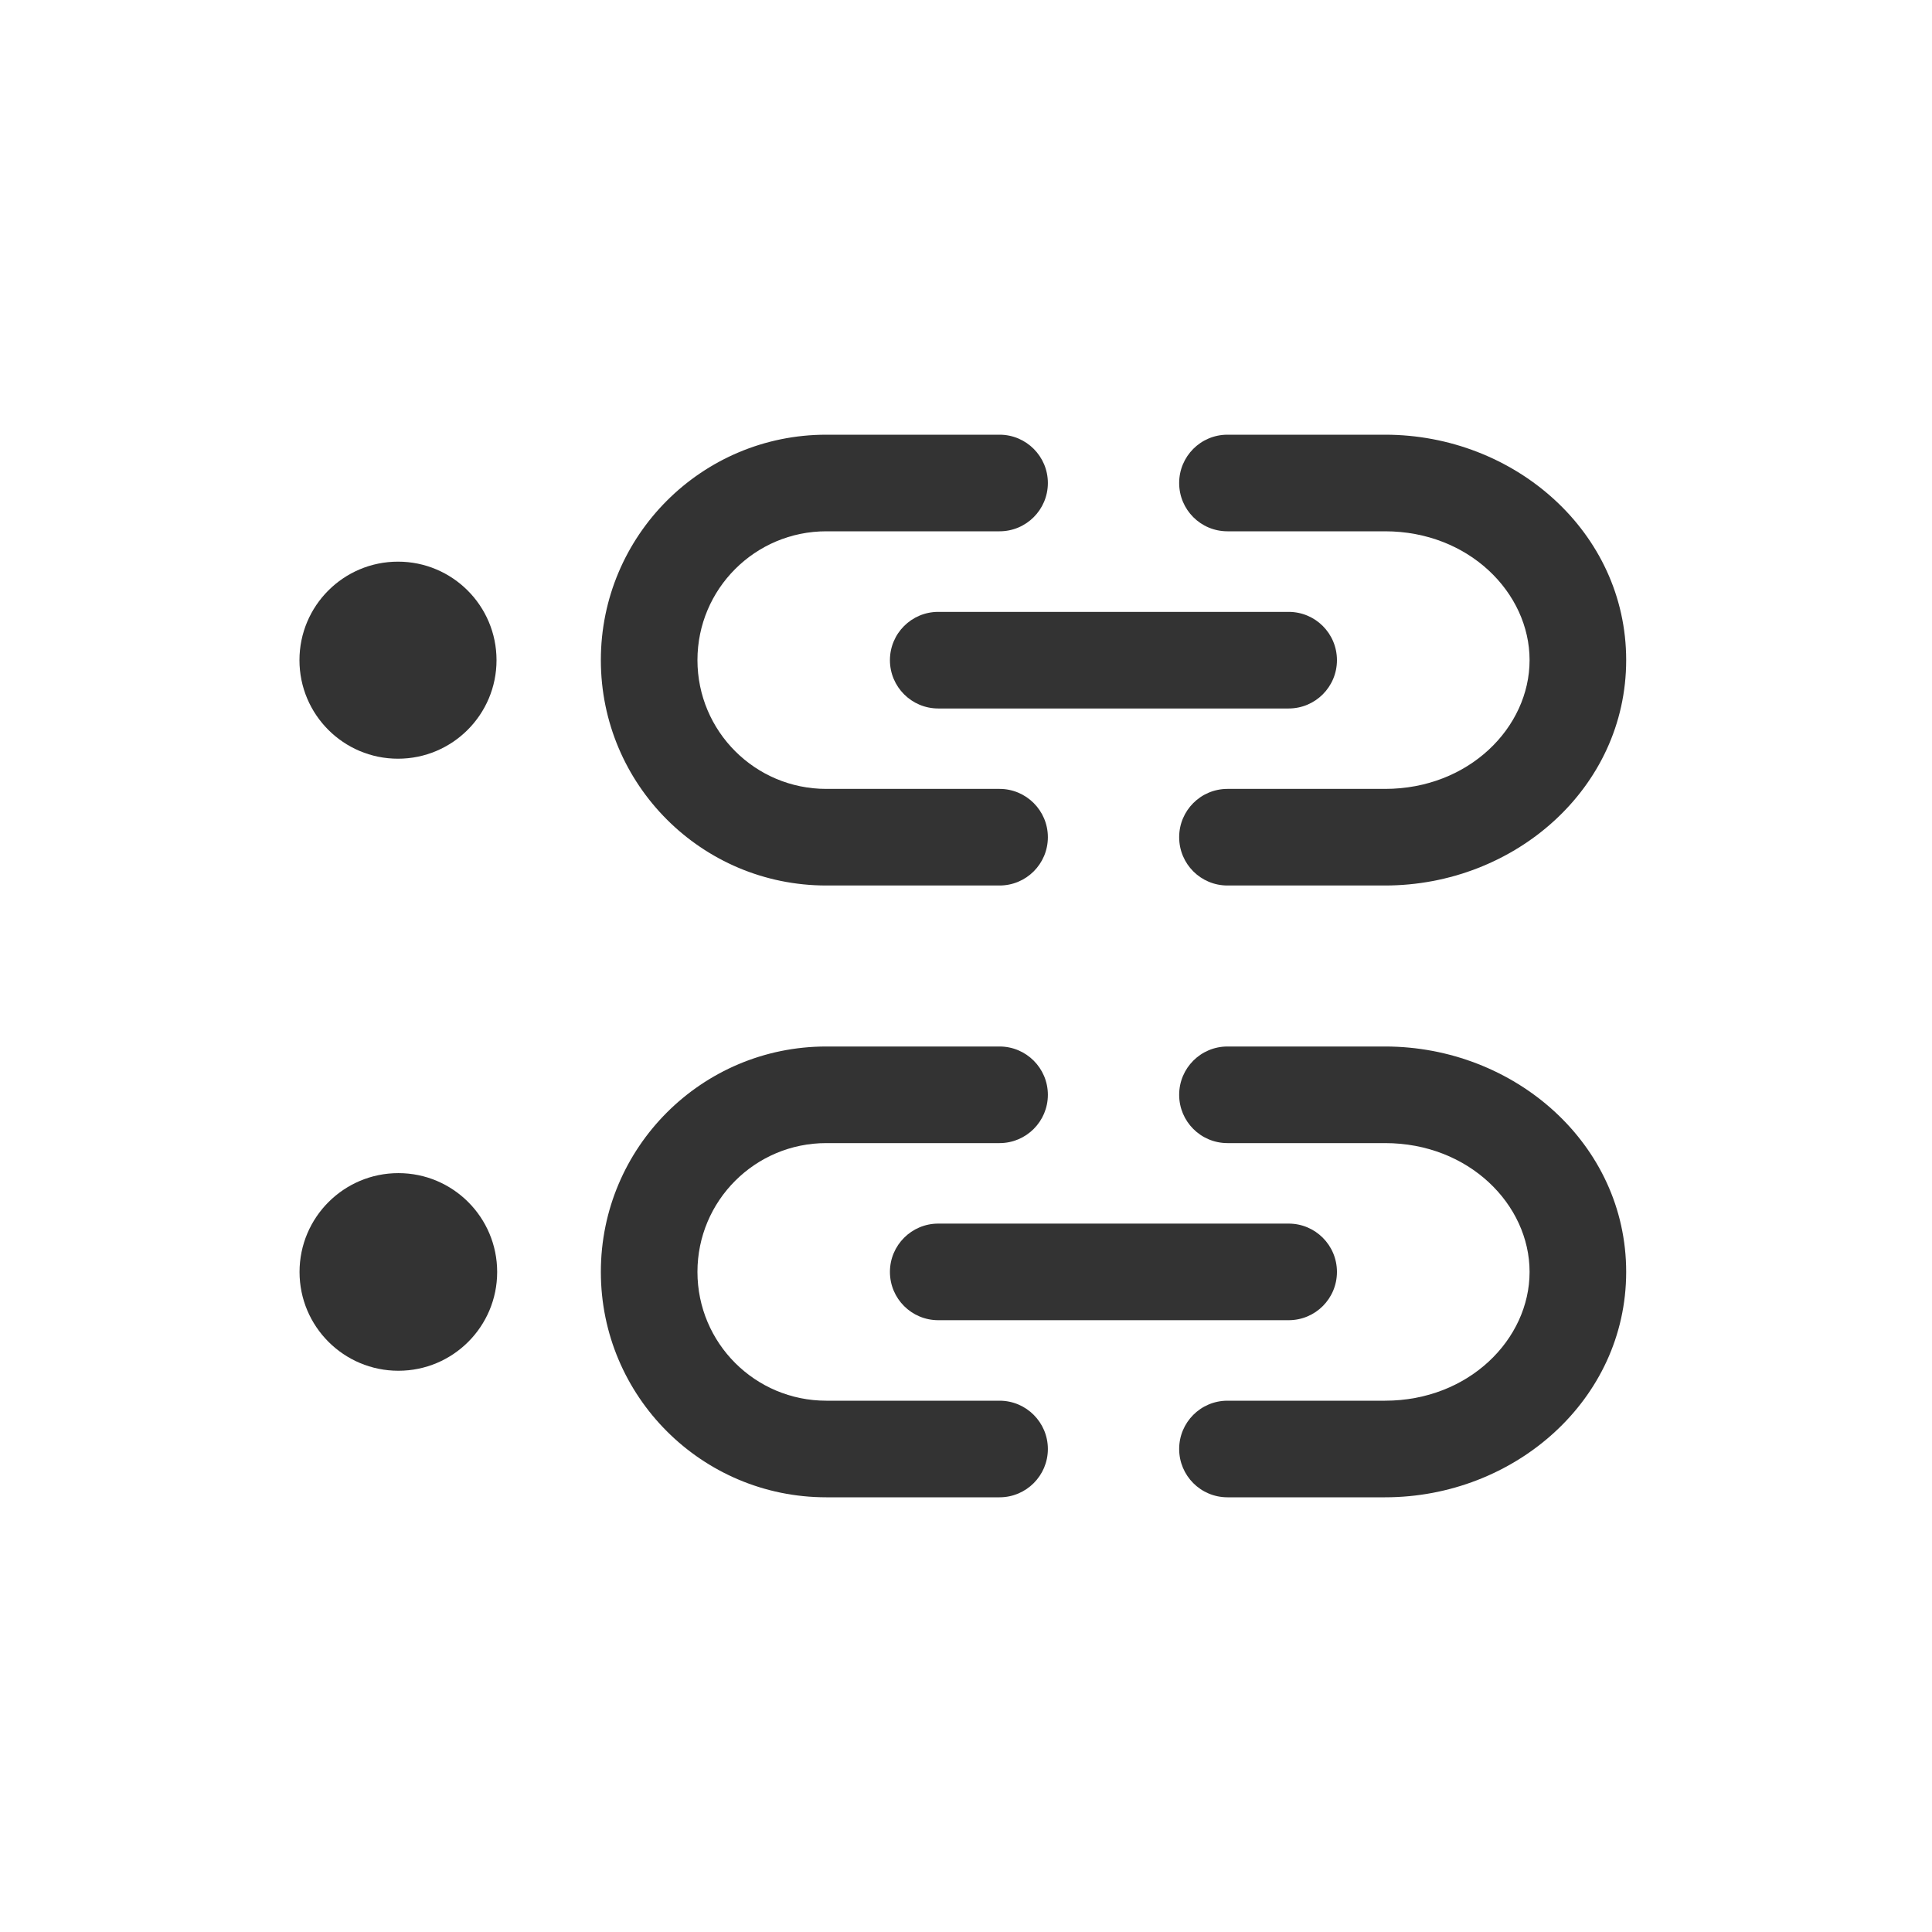 <svg width="24" height="24" viewBox="0 0 24 24" fill="none" xmlns="http://www.w3.org/2000/svg">
<path fill-rule="evenodd" clip-rule="evenodd" d="M3.72 8.201C3.72 7.525 4.268 6.977 4.944 6.977C5.62 6.977 6.168 7.525 6.168 8.201C6.168 8.877 5.62 9.425 4.944 9.425C4.268 9.425 3.72 8.877 3.72 8.201Z" fill="#333333"/>
<path fill-rule="evenodd" clip-rule="evenodd" d="M11.055 8.201C11.055 7.869 11.324 7.601 11.655 7.601H16.008C16.34 7.601 16.608 7.869 16.608 8.201C16.608 8.532 16.34 8.801 16.008 8.801H11.655C11.324 8.801 11.055 8.532 11.055 8.201Z" fill="#333333"/>
<path fill-rule="evenodd" clip-rule="evenodd" d="M3.721 15.801C3.721 15.123 4.271 14.573 4.949 14.573C5.627 14.573 6.176 15.123 6.176 15.801C6.176 16.479 5.627 17.028 4.949 17.028C4.271 17.028 3.721 16.479 3.721 15.801Z" fill="#333333"/>
<path fill-rule="evenodd" clip-rule="evenodd" d="M7.464 8.2C7.464 6.654 8.717 5.4 10.264 5.4H12.417C12.748 5.4 13.017 5.669 13.017 6C13.017 6.332 12.748 6.6 12.417 6.6H10.264C9.38 6.6 8.664 7.317 8.664 8.2C8.664 9.084 9.38 9.8 10.264 9.8H12.417C12.748 9.8 13.017 10.069 13.017 10.4C13.017 10.732 12.748 11 12.417 11H10.264C8.717 11 7.464 9.747 7.464 8.2Z" fill="#333333"/>
<path fill-rule="evenodd" clip-rule="evenodd" d="M14.648 6C14.648 5.669 14.916 5.4 15.248 5.4H17.206C18.811 5.4 20.201 6.607 20.201 8.2C20.201 9.794 18.811 11 17.206 11H15.248C14.916 11 14.648 10.732 14.648 10.4C14.648 10.069 14.916 9.8 15.248 9.8H17.206C18.246 9.8 19.001 9.037 19.001 8.2C19.001 7.364 18.246 6.6 17.206 6.6H15.248C14.916 6.6 14.648 6.332 14.648 6Z" fill="#333333"/>
<path fill-rule="evenodd" clip-rule="evenodd" d="M11.055 15.8C11.055 15.469 11.324 15.2 11.655 15.2H16.008C16.34 15.2 16.608 15.469 16.608 15.8C16.608 16.132 16.34 16.4 16.008 16.4H11.655C11.324 16.4 11.055 16.132 11.055 15.8Z" fill="#333333"/>
<path fill-rule="evenodd" clip-rule="evenodd" d="M7.464 15.8C7.464 14.254 8.717 13 10.264 13H12.417C12.748 13 13.017 13.269 13.017 13.6C13.017 13.931 12.748 14.2 12.417 14.2H10.264C9.38 14.2 8.664 14.916 8.664 15.8C8.664 16.684 9.38 17.4 10.264 17.4H12.417C12.748 17.4 13.017 17.669 13.017 18C13.017 18.331 12.748 18.6 12.417 18.6H10.264C8.717 18.6 7.464 17.346 7.464 15.8Z" fill="#333333"/>
<path fill-rule="evenodd" clip-rule="evenodd" d="M14.648 13.6C14.648 13.269 14.916 13 15.248 13H17.206C18.811 13 20.201 14.207 20.201 15.8C20.201 17.393 18.811 18.6 17.206 18.6H15.248C14.916 18.6 14.648 18.331 14.648 18C14.648 17.669 14.916 17.4 15.248 17.4H17.206C18.246 17.4 19.001 16.637 19.001 15.8C19.001 14.963 18.246 14.2 17.206 14.2H15.248C14.916 14.2 14.648 13.931 14.648 13.6Z" fill="#333333"/>
</svg>
